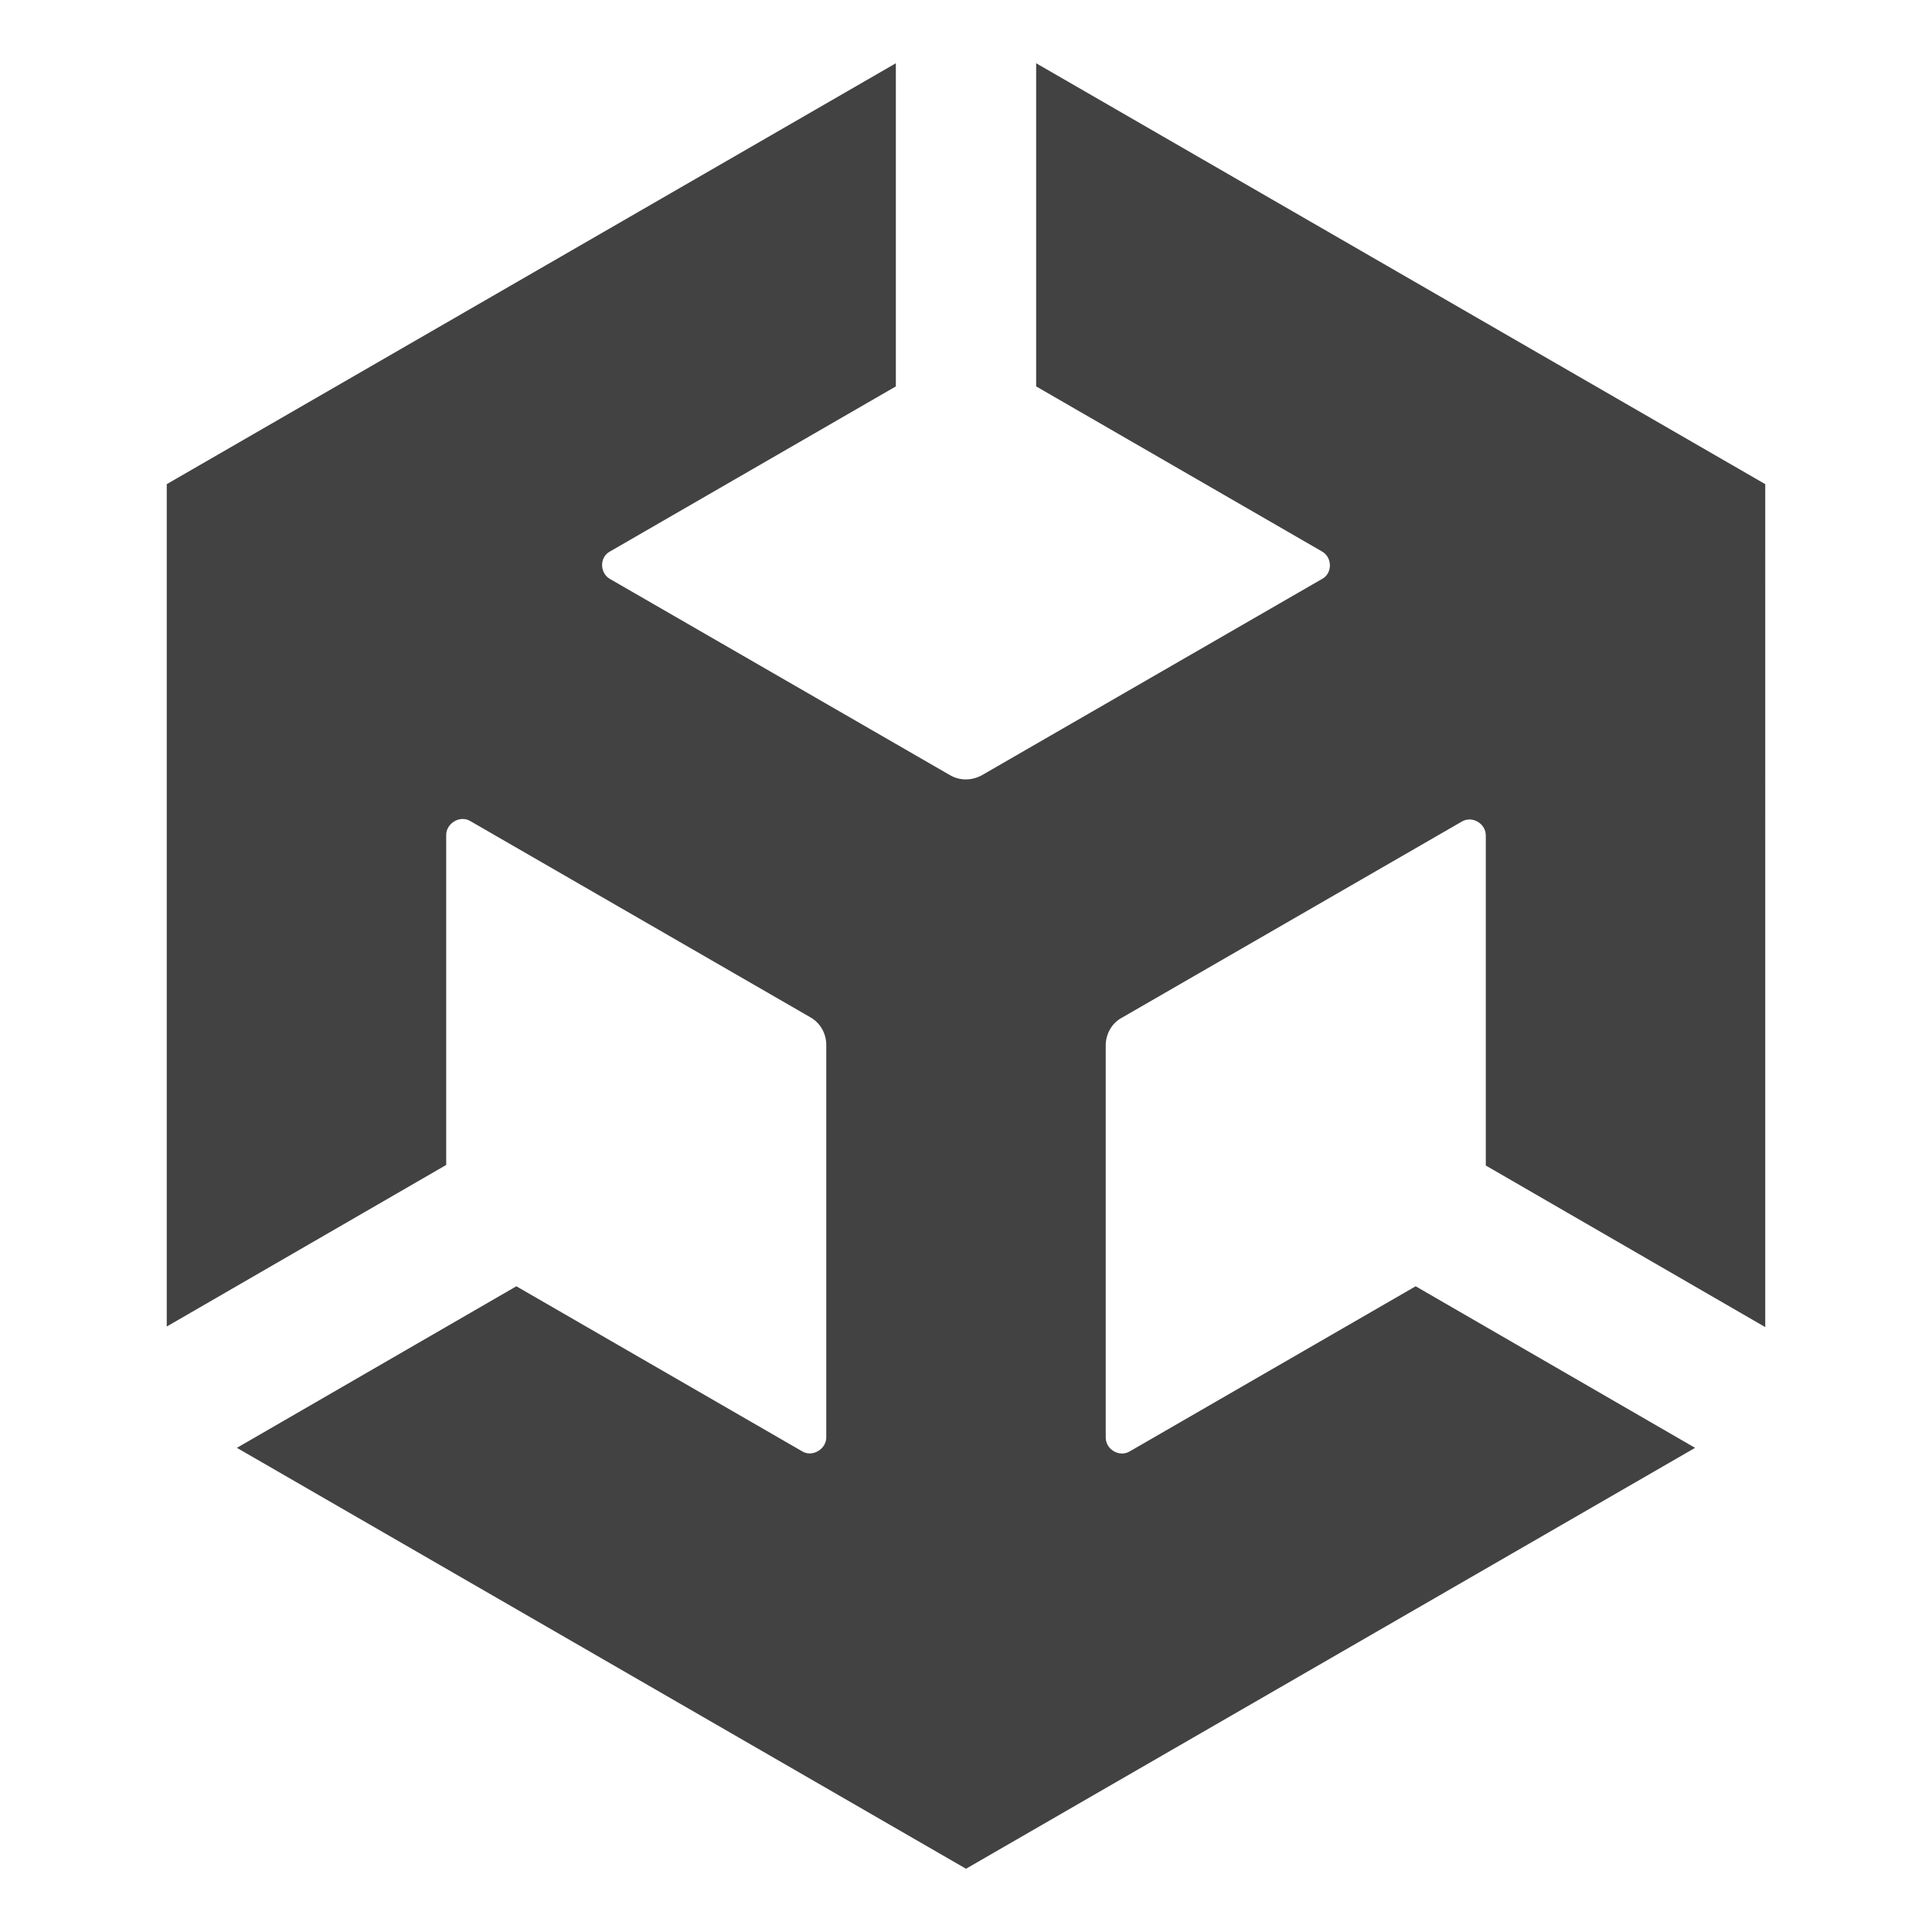 <svg xmlns="http://www.w3.org/2000/svg" xml:space="preserve" style="enable-background:new 0 0 336 336" viewBox="0 0 336 336">
  <path d="m180.2 67.2 49.7 28.7c1.8 1 1.9 3.8 0 4.8l-59.1 34.1c-1.8 1-3.9 1-5.6 0l-59.1-34.1c-1.8-1-1.9-3.8 0-4.8l49.7-28.7V11L29 84.2v146.5-.7.7l48.6-28.1v-57.4c0-2 2.4-3.5 4.2-2.4l59.1 34.1c1.8 1 2.8 2.9 2.8 4.8V250c0 2-2.4 3.5-4.2 2.4l-49.7-28.7-48.6 28.1L168 325l126.8-73.2-48.6-28.1-49.7 28.7c-1.8 1.1-4.2-.3-4.2-2.4v-68.2c0-2 1.1-3.9 2.8-4.8l59.1-34.1c1.8-1.1 4.2.3 4.2 2.4v57.4l48.6 28.1V84.2L180.2 11v56.2z" style="fill:#424242"/>
</svg>